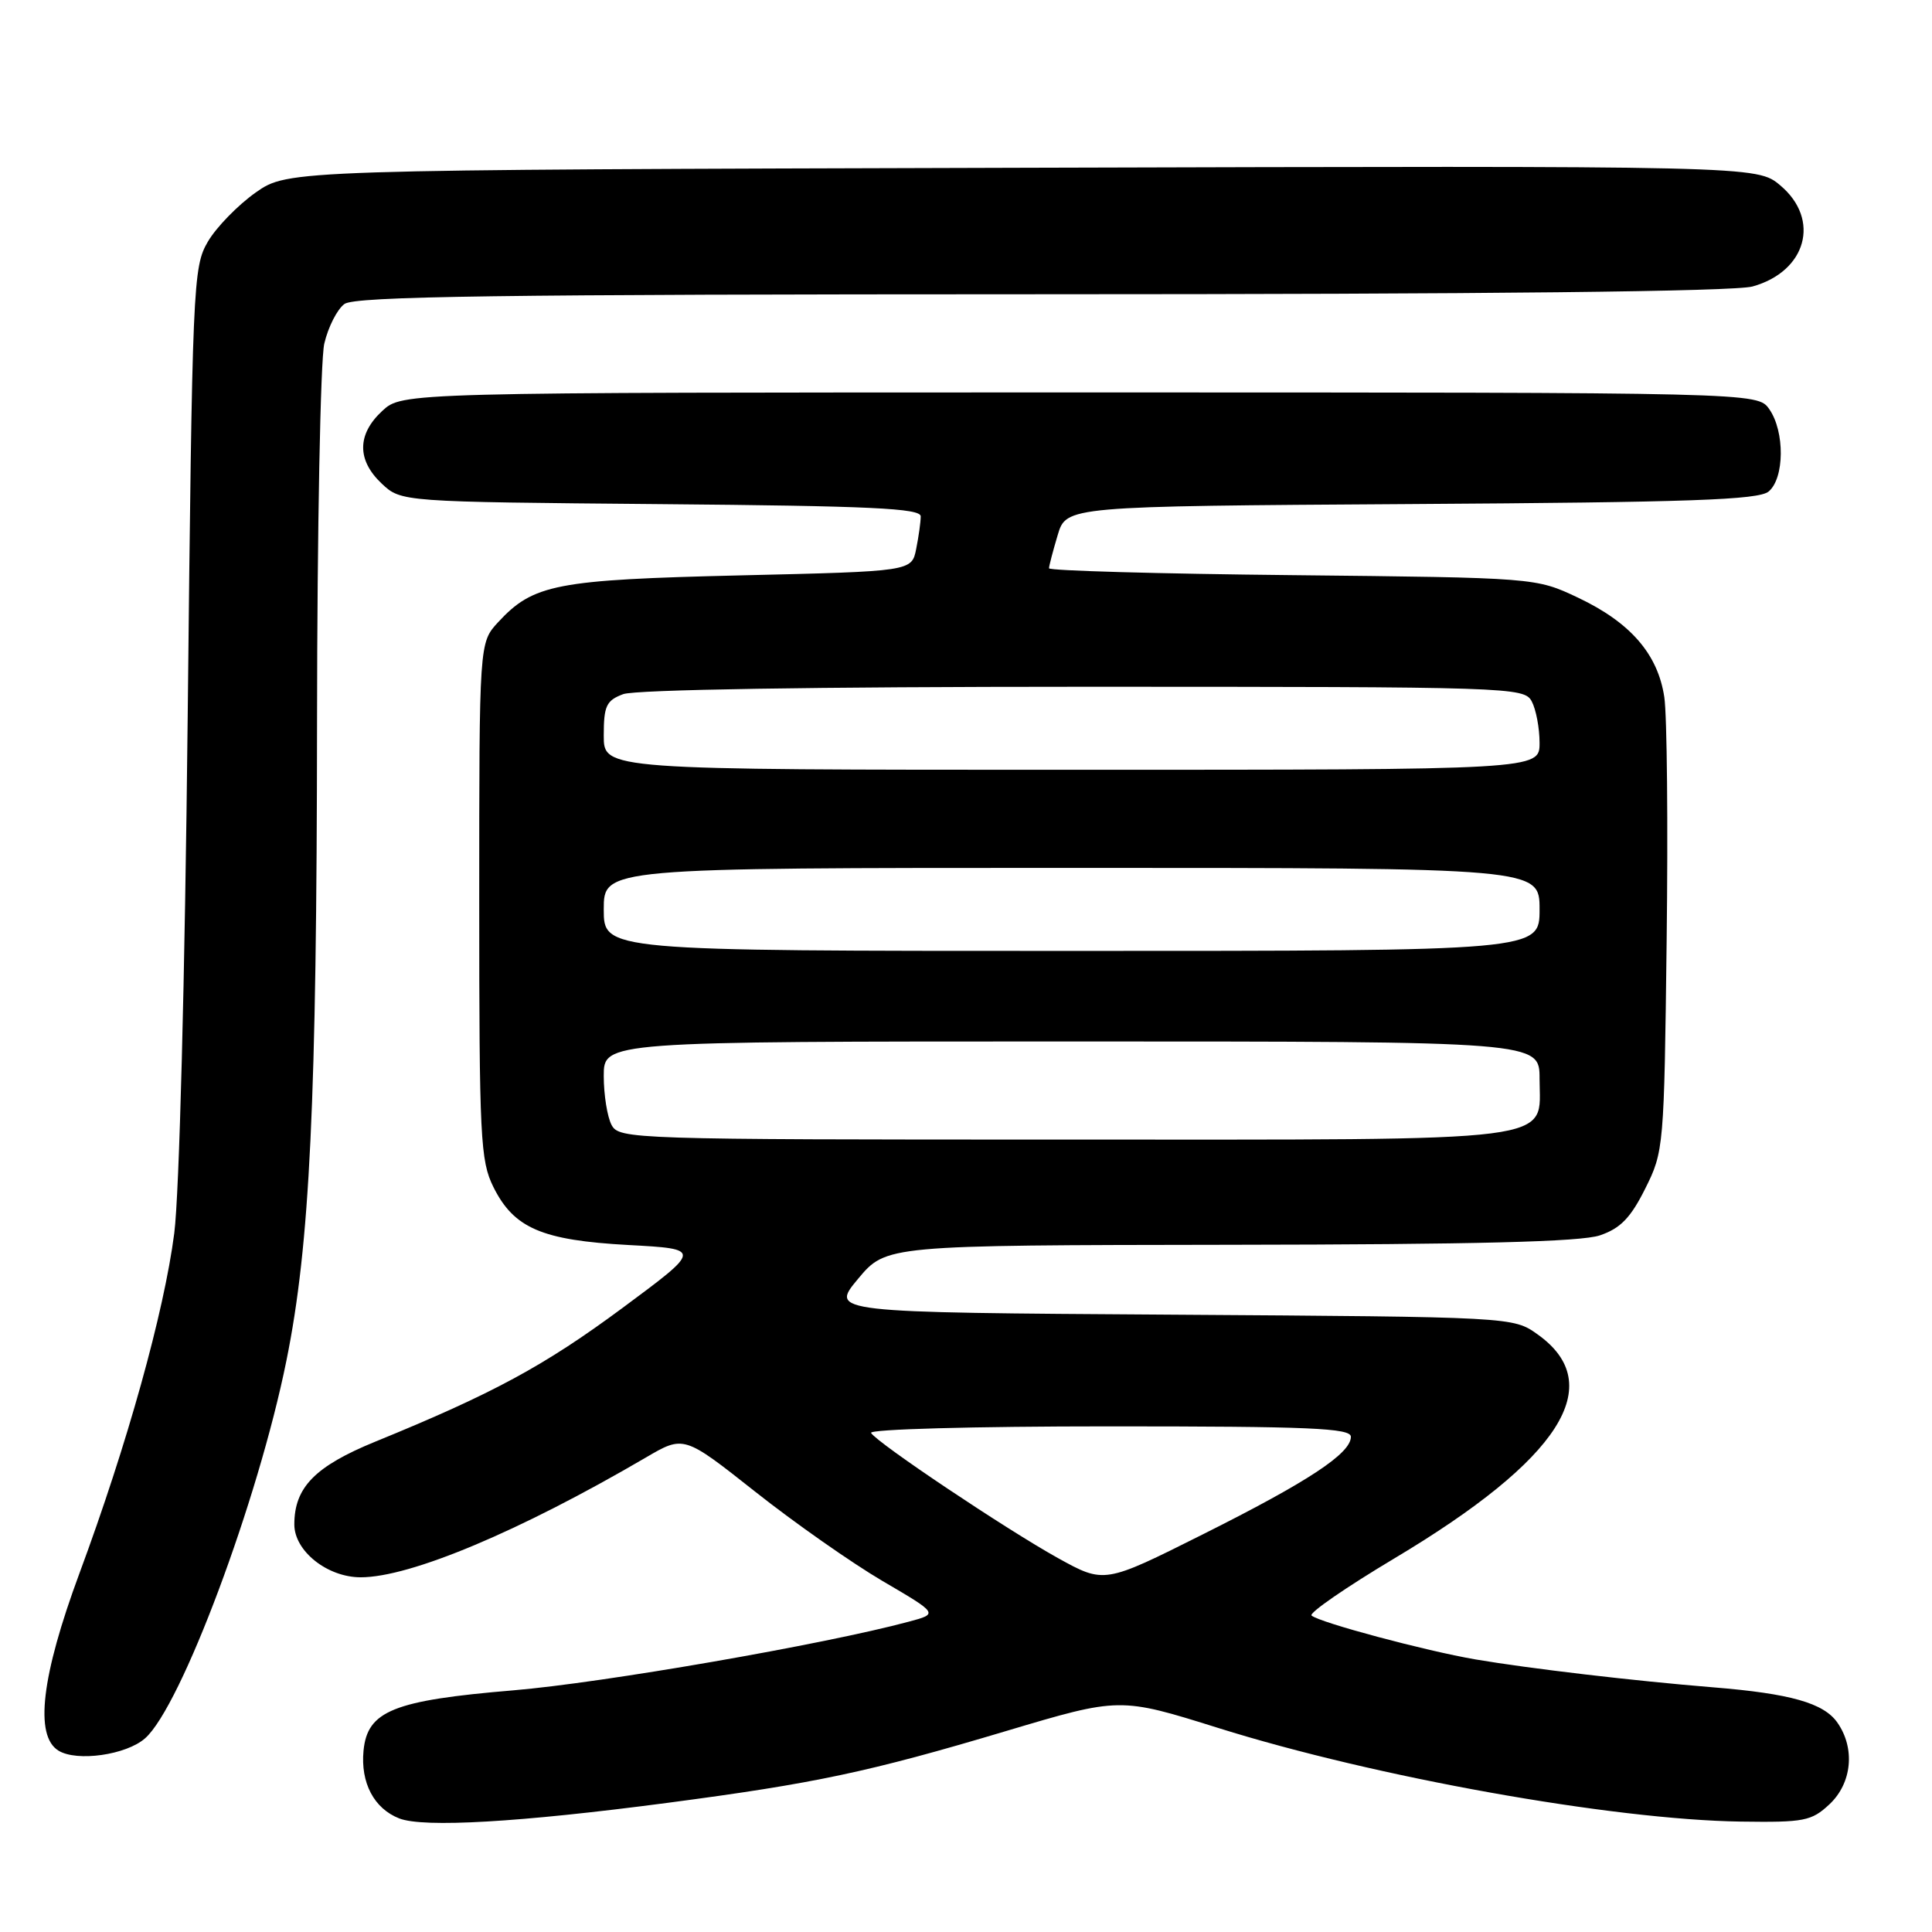 <?xml version="1.0" encoding="UTF-8" standalone="no"?>
<!DOCTYPE svg PUBLIC "-//W3C//DTD SVG 1.1//EN" "http://www.w3.org/Graphics/SVG/1.1/DTD/svg11.dtd" >
<svg xmlns="http://www.w3.org/2000/svg" xmlns:xlink="http://www.w3.org/1999/xlink" version="1.1" viewBox="0 0 256 256">
 <g >
 <path fill="currentColor"
d=" M 88.50 238.88 C 108.00 236.31 115.10 234.81 133.32 229.37 C 148.38 224.88 148.38 224.88 161.44 228.97 C 182.26 235.50 213.64 241.12 230.66 241.37 C 239.07 241.49 240.03 241.30 242.41 239.08 C 245.40 236.28 245.85 231.66 243.46 228.25 C 241.65 225.66 237.24 224.41 227.00 223.58 C 216.53 222.73 202.60 221.09 195.50 219.88 C 188.87 218.74 174.91 215.01 173.79 214.07 C 173.40 213.74 178.34 210.33 184.77 206.49 C 206.78 193.35 213.09 183.48 203.75 176.82 C 200.50 174.50 200.50 174.50 155.24 174.20 C 109.98 173.91 109.98 173.91 113.70 169.45 C 117.42 165.00 117.42 165.00 162.96 164.94 C 195.49 164.90 209.50 164.55 212.00 163.69 C 214.71 162.77 216.07 161.37 218.00 157.50 C 220.46 152.59 220.51 152.02 220.84 124.63 C 221.03 109.29 220.89 94.78 220.53 92.38 C 219.68 86.67 216.04 82.48 209.09 79.19 C 203.50 76.55 203.50 76.55 171.25 76.21 C 153.51 76.03 139.00 75.62 139.00 75.30 C 139.00 74.99 139.52 73.01 140.15 70.90 C 141.29 67.08 141.29 67.08 186.99 66.79 C 223.94 66.56 233.01 66.24 234.35 65.13 C 236.46 63.38 236.51 57.18 234.44 54.22 C 232.89 52.00 232.89 52.00 143.09 52.00 C 53.29 52.00 53.29 52.00 50.65 54.45 C 47.30 57.55 47.28 60.97 50.58 64.08 C 53.16 66.50 53.16 66.50 87.58 66.80 C 115.35 67.04 122.00 67.35 122.00 68.42 C 122.00 69.15 121.73 71.09 121.40 72.73 C 120.81 75.71 120.81 75.71 98.14 76.24 C 73.66 76.82 70.67 77.40 66.00 82.45 C 63.50 85.16 63.50 85.16 63.50 119.33 C 63.50 150.80 63.65 153.80 65.38 157.29 C 68.10 162.75 71.80 164.34 83.26 164.97 C 93.02 165.50 93.02 165.50 82.47 173.32 C 72.12 180.98 65.33 184.66 49.72 191.03 C 41.73 194.30 39.00 197.09 39.00 202.00 C 39.00 205.52 43.37 209.00 47.80 209.00 C 54.37 209.00 68.82 202.93 85.56 193.14 C 90.61 190.18 90.61 190.18 100.06 197.65 C 105.25 201.76 112.84 207.08 116.92 209.48 C 124.35 213.83 124.35 213.83 120.42 214.88 C 109.24 217.89 79.87 222.99 68.00 223.98 C 52.13 225.31 48.68 226.70 48.17 231.97 C 47.76 236.23 49.56 239.64 52.90 240.95 C 56.14 242.21 68.83 241.47 88.50 238.88 Z  M 19.23 230.33 C 24.00 226.12 34.20 198.85 37.95 180.30 C 41.07 164.91 41.97 146.09 42.01 95.50 C 42.03 70.20 42.46 47.71 42.97 45.53 C 43.48 43.34 44.68 40.98 45.64 40.28 C 47.02 39.26 66.07 39.00 137.94 38.99 C 197.17 38.99 229.79 38.63 232.22 37.96 C 239.37 35.97 241.27 29.08 235.90 24.57 C 232.80 21.96 232.80 21.96 135.49 22.23 C 38.17 22.50 38.17 22.50 33.88 25.51 C 31.53 27.17 28.67 30.10 27.55 32.01 C 25.57 35.39 25.48 37.44 24.87 95.00 C 24.50 129.80 23.76 158.20 23.09 163.41 C 21.74 173.87 16.87 191.36 10.52 208.49 C 5.48 222.10 4.55 230.01 7.75 231.97 C 10.19 233.47 16.74 232.54 19.23 230.33 Z  M 140.18 206.45 C 133.32 202.64 116.25 191.22 115.42 189.87 C 115.12 189.38 129.01 189.00 146.94 189.00 C 173.55 189.00 179.00 189.23 179.00 190.38 C 179.00 192.59 173.38 196.30 159.38 203.31 C 146.33 209.85 146.33 209.85 140.18 206.45 Z  M 81.04 149.07 C 80.47 148.00 80.00 145.08 80.00 142.57 C 80.00 138.00 80.00 138.00 142.00 138.00 C 204.00 138.00 204.00 138.00 204.00 142.94 C 204.00 151.50 207.90 151.00 140.81 151.00 C 83.76 151.00 82.04 150.94 81.04 149.07 Z  M 80.00 120.50 C 80.00 115.00 80.00 115.00 142.00 115.00 C 204.00 115.00 204.00 115.00 204.00 120.50 C 204.00 126.00 204.00 126.00 142.00 126.00 C 80.00 126.00 80.00 126.00 80.00 120.50 Z  M 80.00 97.48 C 80.00 93.54 80.33 92.82 82.57 91.98 C 84.13 91.38 108.00 91.00 143.53 91.00 C 200.24 91.00 201.96 91.06 202.96 92.93 C 203.53 94.00 204.00 96.47 204.00 98.43 C 204.00 102.00 204.00 102.00 142.00 102.00 C 80.00 102.00 80.00 102.00 80.00 97.48 Z "/>
</g>
</svg>